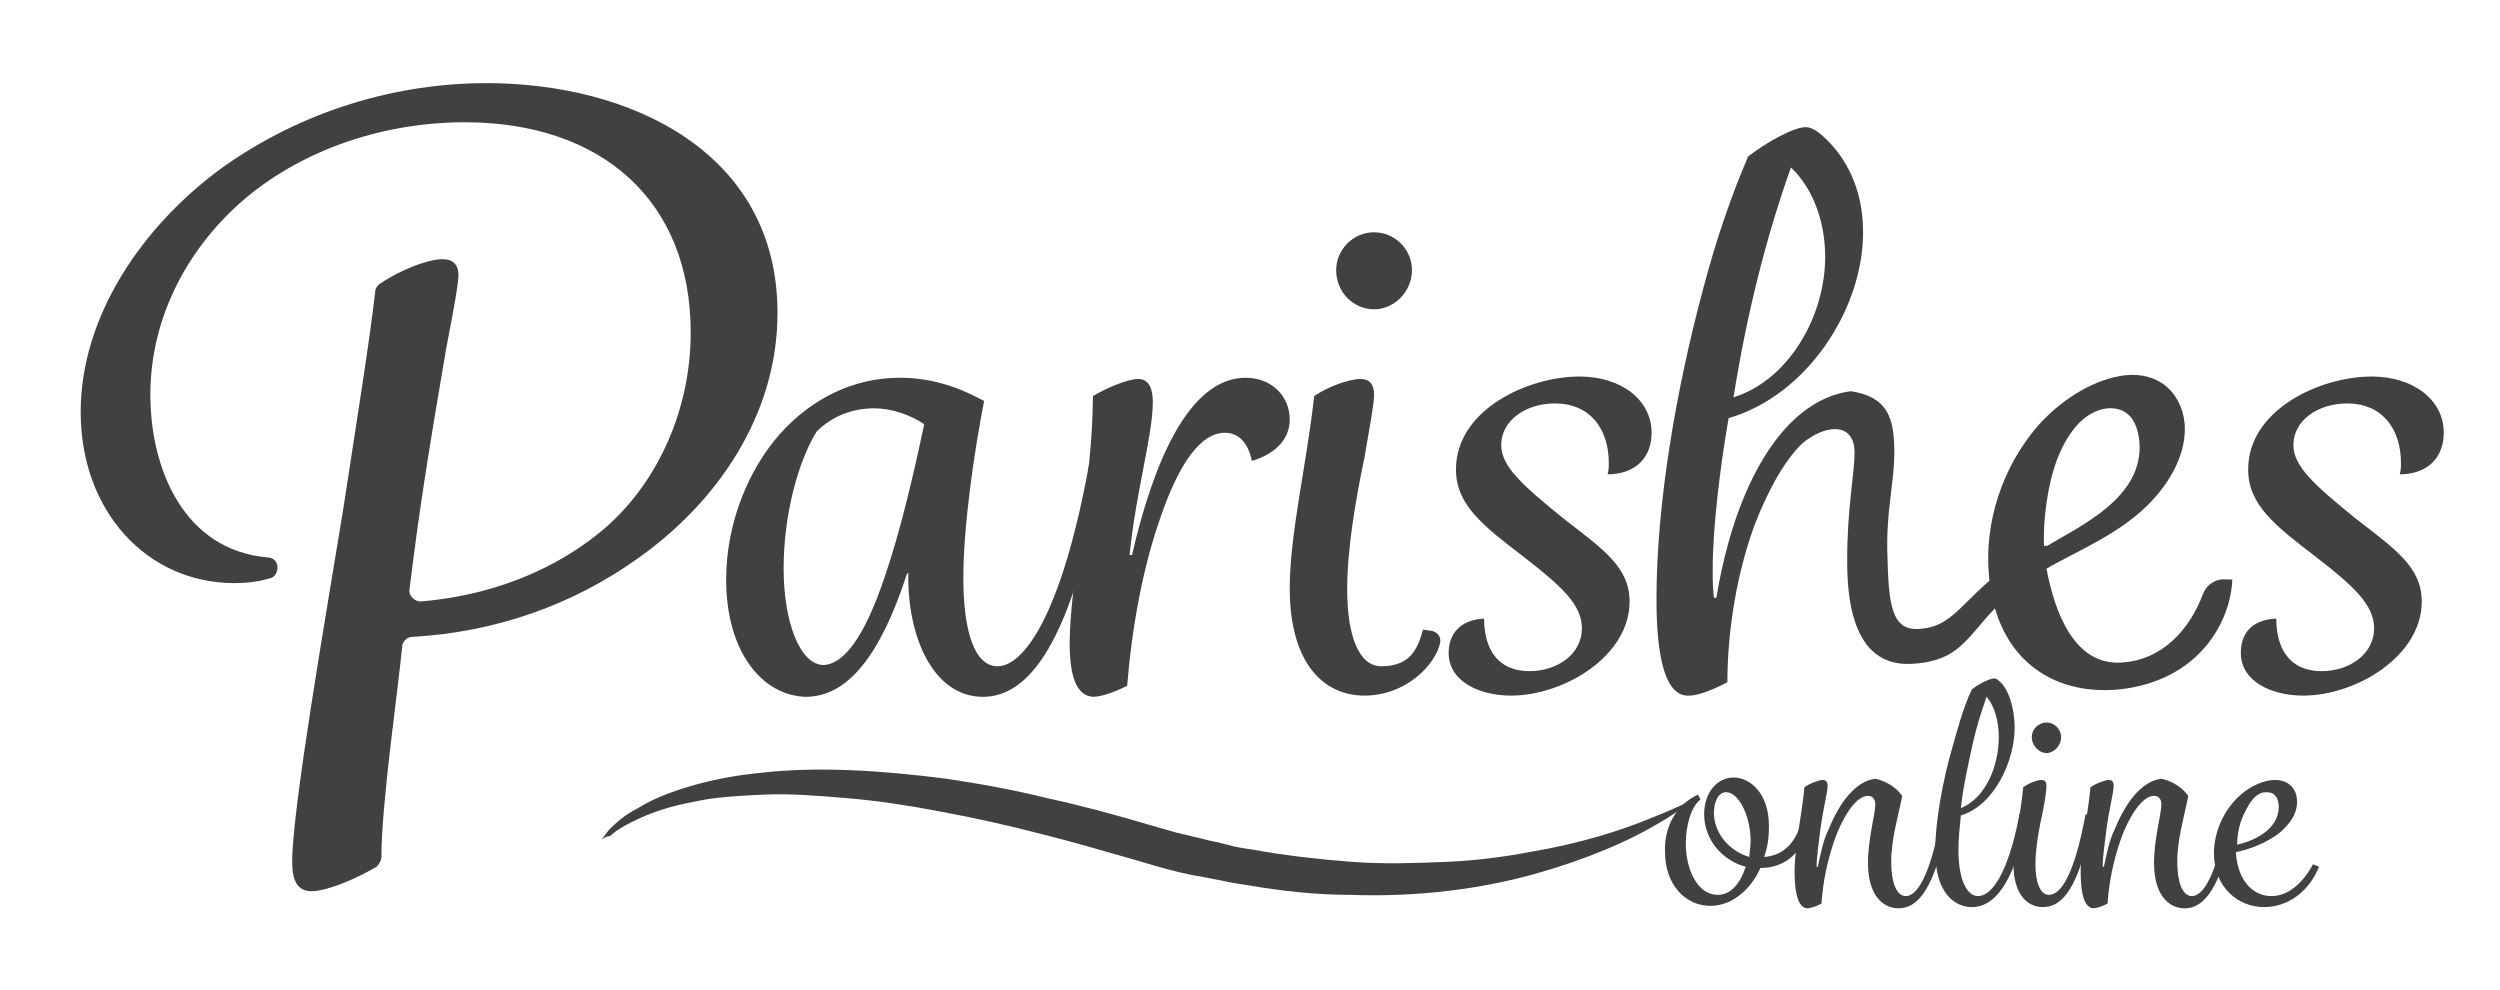 <?xml version="1.0" encoding="utf-8"?>
<!-- Generator: Adobe Illustrator 18.1.0, SVG Export Plug-In . SVG Version: 6.00 Build 0)  -->
<svg version="1.1" id="Layer_1" xmlns="http://www.w3.org/2000/svg" xmlns:xlink="http://www.w3.org/1999/xlink" x="0px" y="0px"
	 viewBox="0 0 204.5 81" enable-background="new 0 0 204.5 81" xml:space="preserve">
<g>
	<path fill="#414042" d="M59.4,47.4c0-4.7,1.9-9.1,4.4-11.9c2.5-2.8,5.9-4.6,9.8-4.6c2.5,0,4.7,0.7,6.9,1.9
		c-0.8,4.1-1.7,10.2-1.7,14.5c0,4,0.8,7.2,2.8,7.2c2.2,0,5.3-4.4,7.5-16.6l1.2,0.1C87.7,53,84,57,80.4,57c-4.1,0-6.2-5-6.1-10.1
		h-0.1c-2.2,6.8-4.9,10.1-8.3,10.1C62.4,56.9,59.4,53.4,59.4,47.4z M72.4,47.1c1.3-3.8,2.4-8.6,3.2-12.4c-1.2-0.8-2.7-1.3-4.1-1.3
		c-1.7,0-3.4,0.6-4.7,1.9c-1.6,2.6-2.7,7-2.7,11.2c0,4.3,1.3,7.9,3.3,7.9C69,54.3,70.7,52.2,72.4,47.1z"/>
	<path fill="#414042" d="M87.5,52.6c0-4.9,1.9-13.4,1.9-20.2c1-0.6,2.8-1.4,3.7-1.4c1,0,1.2,1,1.2,1.9c0,2.7-1.4,7.4-1.9,12.5h0.2
		c1.7-7.4,4.6-14.5,9.3-14.5c2.2,0,3.6,1.6,3.6,3.4s-1.4,2.9-3.1,3.4c-0.3-1.5-1.1-2.3-2.2-2.3c-1.9,0-3.7,2.3-5.3,7
		c-1.4,4-2.3,8.8-2.7,13.7c-1,0.5-2.1,0.9-2.8,0.9C88,56.9,87.5,55.2,87.5,52.6z"/>
	<path fill="#414042" d="M107.5,32.4c1-0.7,2.8-1.4,3.8-1.4c0.7,0,1.1,0.4,1.1,1.3c0,0.8-0.4,2.8-0.8,5.2c-0.7,3.3-1.4,7.4-1.4,10.7
		c0,3.7,0.9,6.3,2.8,6.3c2.4,0,3-1.5,3.4-3l0.7,0.1c0.5,0.1,0.8,0.5,0.7,1c-0.4,1.8-2.8,4.3-6.2,4.3c-3.3,0-6.1-2.6-6.1-8.8
		C105.5,43.7,106.9,37.9,107.5,32.4z M109.3,22.1c0-1.7,1.4-3.1,3.1-3.1c1.7,0,3.1,1.4,3.1,3.1c0,1.7-1.4,3.2-3.1,3.2
		C110.7,25.3,109.3,23.9,109.3,22.1z"/>
	<path fill="#414042" d="M121.4,50.6c0,2.6,1.2,4.3,3.7,4.3c2.3,0,4.3-1.4,4.3-3.5c0-1.9-1.6-3.4-4.7-5.8c-3.4-2.6-5.6-4.3-5.6-7.2
		c0-4.9,5.9-7.6,10.1-7.6c3.4,0,5.9,1.9,5.9,4.6c0,2.1-1.4,3.4-3.6,3.4c0.1-0.4,0.1-0.6,0.1-0.9c0-2.9-1.6-4.9-4.4-4.9
		c-2.4,0-4.4,1.4-4.4,3.4c0,1.7,1.6,3.2,5.2,6.1c3.1,2.4,5.3,3.9,5.3,6.7c0,4.5-5.4,7.7-9.7,7.7c-2.5,0-5.1-1.1-5.1-3.5
		C118.5,51.9,119.4,50.7,121.4,50.6z"/>
	<path fill="#414042" d="M135.5,49c0-7.8,1.6-17.1,3.8-25.3c1.1-4.2,2.4-7.9,3.7-10.9c1.4-1.1,3.7-2.4,4.7-2.4
		c0.6,0,1.2,0.5,1.8,1.1c1.4,1.4,2.9,3.8,2.9,7.5c0,6.4-4.7,13.4-11,15.2c-0.7,4-1.3,9-1.3,12.3c0,1,0,1.6,0.1,2.4h0.2
		c0.5-3.1,1.3-5.9,2.2-8.1c2-4.9,5-8.3,8.8-8.8c2.5,0.4,3.3,1.6,3.5,3.7c0.3,3.2-0.7,5.7-0.5,10c0.1,4.3,0.5,6.1,3,5.7
		c3.2-0.4,3.7-4,10-6.8l0.2,1.8c-6.8,3.8-5.7,7.6-11.2,7.9c-5.1,0.3-5.3-5.9-5.3-8.5c0-4.3,0.6-7,0.6-8.8c0-1.1-0.5-1.9-1.6-1.9
		c-0.8,0-1.7,0.4-2.6,1.1c-1.4,1.3-2.8,3.7-4,6.8c-1.7,4.7-2.2,9.5-2.2,12.8c-1.3,0.7-2.5,1.1-3.1,1.1
		C135.7,57.1,135.5,51.7,135.5,49z M149.3,21c0-2.7-0.9-5.5-2.8-7.3c-2,5.6-3.6,11.9-4.7,18.8C146.3,31.1,149.3,25.9,149.3,21z"/>
	<path fill="#414042" d="M167,34.5c1.9-2,4.4-3.5,6.8-3.8c2.7-0.3,4.6,1.3,4.9,3.9c0.2,2.4-1.1,4.8-3,6.7c-2.3,2.3-5.4,3.6-8.3,5.2
		c0.7,3.7,2.3,7.9,6.1,7.7c3.4-0.2,5.6-2.7,6.7-5.6c0.3-0.8,1.1-1.3,1.9-1.2l0.5,0c-0.1,3.3-2.6,8.3-9.3,9c-5.4,0.5-10-2.5-10.6-9.3
		C162.3,42.9,163.7,38.1,167,34.5z M175,36.1c-0.2-1.9-1.1-2.8-2.6-2.7c-1.7,0.2-3.1,1.6-4.1,4.1c-0.8,2.1-1.2,5-1.1,7.3
		C170.2,43,175.4,40.7,175,36.1z"/>
	<path fill="#414042" d="M186.2,50.6c0,2.6,1.2,4.3,3.7,4.3c2.3,0,4.3-1.4,4.3-3.5c0-1.9-1.6-3.4-4.7-5.8c-3.4-2.6-5.6-4.3-5.6-7.2
		c0-4.9,5.9-7.6,10.1-7.6c3.4,0,5.9,1.9,5.9,4.6c0,2.1-1.4,3.4-3.6,3.4c0.1-0.4,0.1-0.6,0.1-0.9c0-2.9-1.6-4.9-4.4-4.9
		c-2.4,0-4.4,1.4-4.4,3.4c0,1.7,1.6,3.2,5.2,6.1c3.1,2.4,5.3,3.9,5.3,6.7c0,4.5-5.4,7.7-9.7,7.7c-2.5,0-5.1-1.1-5.1-3.5
		C183.3,51.9,184.1,50.7,186.2,50.6z"/>
</g>
<g>
	<path fill="#414042" d="M138.9,65l0.2,0.4c-0.8,0.6-1.2,2.2-1.2,3.6c0,2.2,1,4.2,2.6,4.2c1.2,0,1.9-1.1,2.3-2.3
		c-1.9-0.5-3.4-2.2-3.4-4.3c0-1.8,1.1-3,2.4-3c1.3,0,2.9,1.2,2.9,4c0,0.9-0.1,1.7-0.4,2.5c1.5-0.1,2.8-1.1,3.2-3.6l0.6,0.1
		c-0.4,3.5-2.4,4.4-4.1,4.4c-0.7,1.6-2.2,3.1-4.1,3.1c-2,0-3.7-1.7-3.7-4.4C136.1,67.7,137.1,65.8,138.9,65z M143.2,68.8
		c0-2.1-1-4-2-4c-0.7,0-1,0.9-1,1.7c0,1.6,1.2,3.1,2.9,3.6C143.1,69.7,143.2,69.3,143.2,68.8z"/>
	<path fill="#414042" d="M146.8,71.3c0-2.2,0.6-4.6,0.8-6.9c0.4-0.3,1.2-0.6,1.5-0.6c0.3,0,0.4,0.2,0.4,0.5c0,0.5-0.4,2-0.6,3.6
		c-0.1,0.9-0.3,2.1-0.3,3h0.1c0.2-0.9,0.4-2.1,0.9-3.1c0.9-2.2,2.2-3.9,3.8-4.1c0.9,0.2,1.7,0.7,2.2,1.4c-0.3,1.6-0.9,3.5-0.9,5.4
		c0,1.6,0.4,2.8,1.2,2.8c0.9,0,2-1.6,2.9-6.6l0.6,0.1c-1.1,6.1-2.6,7.5-4.1,7.5c-1.3,0-2.5-1.1-2.5-3.7c0-2,0.6-4,0.6-4.8
		c0-0.4-0.2-0.7-0.6-0.7c-1.1,0-2.2,2.1-2.7,3.5c-0.6,1.7-1,3.6-1.1,5.3c-0.5,0.3-1,0.4-1.2,0.4C146.9,74.2,146.8,72.4,146.8,71.3z"
		/>
	<path fill="#414042" d="M158.3,69.6c0-2.3,0.6-5.8,1.5-8.8c0.2-0.7,0.8-3,1.5-4.4c0.6-0.5,1.5-0.9,1.8-0.9c0.1,0,0.2,0,0.3,0.1
		c0.9,0.6,1.4,2.4,1.4,3.9c0,2.8-1.7,6.4-4.4,7.2c-0.1,1-0.2,1.9-0.2,2.8c0,2.7,0.8,3.8,1.6,3.8c1,0,2.4-1.5,3.4-6.7l0.6,0.1
		c-0.8,4.7-2.3,7.5-4.5,7.5C160,74.2,158.3,73.2,158.3,69.6z M163.5,60.3c0-1.2-0.3-2.5-1-3.3c-0.5,1.4-0.9,2.8-1.1,3.7
		c-0.3,1.4-0.8,3.5-1,5.4C162.4,65.3,163.5,62.7,163.5,60.3z"/>
	<path fill="#414042" d="M165.5,64.4c0.4-0.3,1.1-0.6,1.5-0.6c0.3,0,0.4,0.2,0.4,0.5c0,0.3-0.1,1.1-0.3,2.1c-0.3,1.3-0.6,3-0.6,4.3
		c0,1.5,0.4,2.5,1.1,2.5c1,0,2.1-1.7,3-6.6l0.6,0.1c-1.1,6-2.5,7.5-4.1,7.5c-1.3,0-2.4-1.1-2.4-3.5
		C164.7,68.9,165.3,66.6,165.5,64.4z M166.2,60.3c0-0.7,0.6-1.2,1.2-1.2c0.7,0,1.2,0.6,1.2,1.2c0,0.7-0.6,1.3-1.2,1.3
		C166.8,61.6,166.2,61,166.2,60.3z"/>
	<path fill="#414042" d="M170.2,71.3c0-2.2,0.6-4.6,0.8-6.9c0.4-0.3,1.2-0.6,1.5-0.6c0.3,0,0.4,0.2,0.4,0.5c0,0.5-0.4,2-0.6,3.6
		c-0.1,0.9-0.3,2.1-0.3,3h0.1c0.2-0.9,0.4-2.1,0.9-3.1c0.9-2.2,2.2-3.9,3.8-4.1c0.9,0.2,1.7,0.7,2.2,1.4c-0.3,1.6-0.9,3.5-0.9,5.4
		c0,1.6,0.4,2.8,1.2,2.8c0.9,0,2-1.6,2.9-6.6l0.6,0.1c-1.1,6.1-2.6,7.5-4.1,7.5c-1.3,0-2.5-1.1-2.5-3.7c0-2,0.6-4,0.6-4.8
		c0-0.4-0.2-0.7-0.6-0.7c-1.1,0-2.2,2.1-2.7,3.5c-0.6,1.7-1,3.6-1.1,5.3c-0.5,0.3-1,0.4-1.2,0.4C170.3,74.2,170.2,72.4,170.2,71.3z"
		/>
	<path fill="#414042" d="M183.3,65c0.8-0.7,1.9-1.2,2.8-1.2c1.1,0,1.8,0.7,1.8,1.8c0,1-0.6,1.8-1.4,2.5c-1,0.8-2.5,1.4-3.6,1.6
		c0.1,2.2,1.3,3.6,2.9,3.6c1.4,0,2.6-1.1,3.4-2.6l0.5,0.2c-0.9,2.2-2.7,3.3-4.5,3.3c-2.1,0-4.1-1.6-4.1-4.4
		C181.1,68.2,181.8,66.3,183.3,65z M186.4,66c0-0.7-0.3-1.2-1-1.2c-0.7,0-1.2,0.5-1.7,1.5c-0.5,0.9-0.7,1.9-0.7,2.8
		C184.3,68.8,186.4,67.9,186.4,66z"/>
</g>
<g>
	<path fill="#414042" d="M28.1,41.5c1.3-8.5,2.1-13.4,2.6-17.7c0-0.2,0.2-0.5,0.4-0.6c1.6-1.1,3.9-2,5.1-2c0.8,0,1.3,0.4,1.3,1.3
		c0,0.7-0.4,2.9-1,6c-1.4,8.2-2.2,13.1-3,19.7c-0.1,0.5,0.4,1,0.9,1c7.1-0.6,12.1-3.4,15.2-6.1c4.3-3.8,6.9-9.7,6.9-15.9
		C56.5,16.4,49.2,10,38,10c-6.4,0-13,2.1-17.9,6.2c-4.5,3.8-7.8,9.5-7.8,16.1c0,6,2.7,12.7,9.6,13.3c0.4,0,0.8,0.3,0.8,0.8l0,0
		c0,0.4-0.2,0.8-0.6,0.9c-1,0.3-2,0.4-2.9,0.4c-7.2,0-12.6-5.9-12.6-14c0-7.8,5-15.2,11.6-20C24.8,9,32.5,6.8,39.8,6.8
		c11.7,0,23.8,5.6,23.8,18.8c0,8.4-5,15.6-11.6,20.2c-5.1,3.6-11.3,5.9-18.3,6.3c-0.4,0-0.8,0.4-0.8,0.8c-0.4,4-1.7,12.9-1.7,17.2
		c0,0.3-0.2,0.6-0.4,0.8c-1.5,0.9-4,2-5.3,2c-1.2,0-1.6-0.9-1.6-2.4C23.9,66.2,26.6,50.7,28.1,41.5z"/>
</g>
<g>
	<path fill="#414042" d="M49.2,68.7c0,0,0.2-0.3,0.6-0.8c0.5-0.5,1.2-1.2,2.4-1.8c1.1-0.7,2.6-1.3,4.3-1.8c1.7-0.5,3.7-0.9,5.9-1.1
		c4.4-0.5,9.6-0.2,15,0.5c2.7,0.4,5.5,0.9,8.3,1.6c2.8,0.6,5.7,1.4,8.4,2.2l2.1,0.6l2.1,0.5c0.7,0.2,1.4,0.3,2.1,0.5
		c0.7,0.2,1.4,0.3,2.1,0.4c2.7,0.5,5.5,0.8,8.1,1c2.7,0.2,5.2,0.1,7.7,0c2.4-0.1,4.7-0.4,6.8-0.8c4.2-0.7,7.6-1.8,10-2.8
		c2.3-0.9,3.6-1.6,3.6-1.6s-0.3,0.2-0.8,0.6c-0.6,0.4-1.4,1-2.5,1.6c-2.2,1.3-5.6,2.8-9.9,4c-4.3,1.2-9.5,1.9-15,1.7
		c-2.8,0-5.6-0.3-8.5-0.8c-0.7-0.1-1.4-0.2-2.2-0.4c-0.7-0.1-1.4-0.3-2.2-0.4c-1.5-0.3-2.9-0.7-4.2-1.1c-2.8-0.8-5.5-1.6-8.3-2.3
		c-2.7-0.7-5.4-1.3-8.1-1.8c-2.6-0.5-5.2-0.9-7.6-1.1c-2.4-0.2-4.8-0.4-6.9-0.3c-2.1,0.1-4.1,0.2-5.8,0.6c-1.7,0.3-3.2,0.8-4.3,1.3
		c-1.1,0.5-2,1-2.5,1.5C49.5,68.4,49.2,68.7,49.2,68.7z"/>
</g>
</svg>
